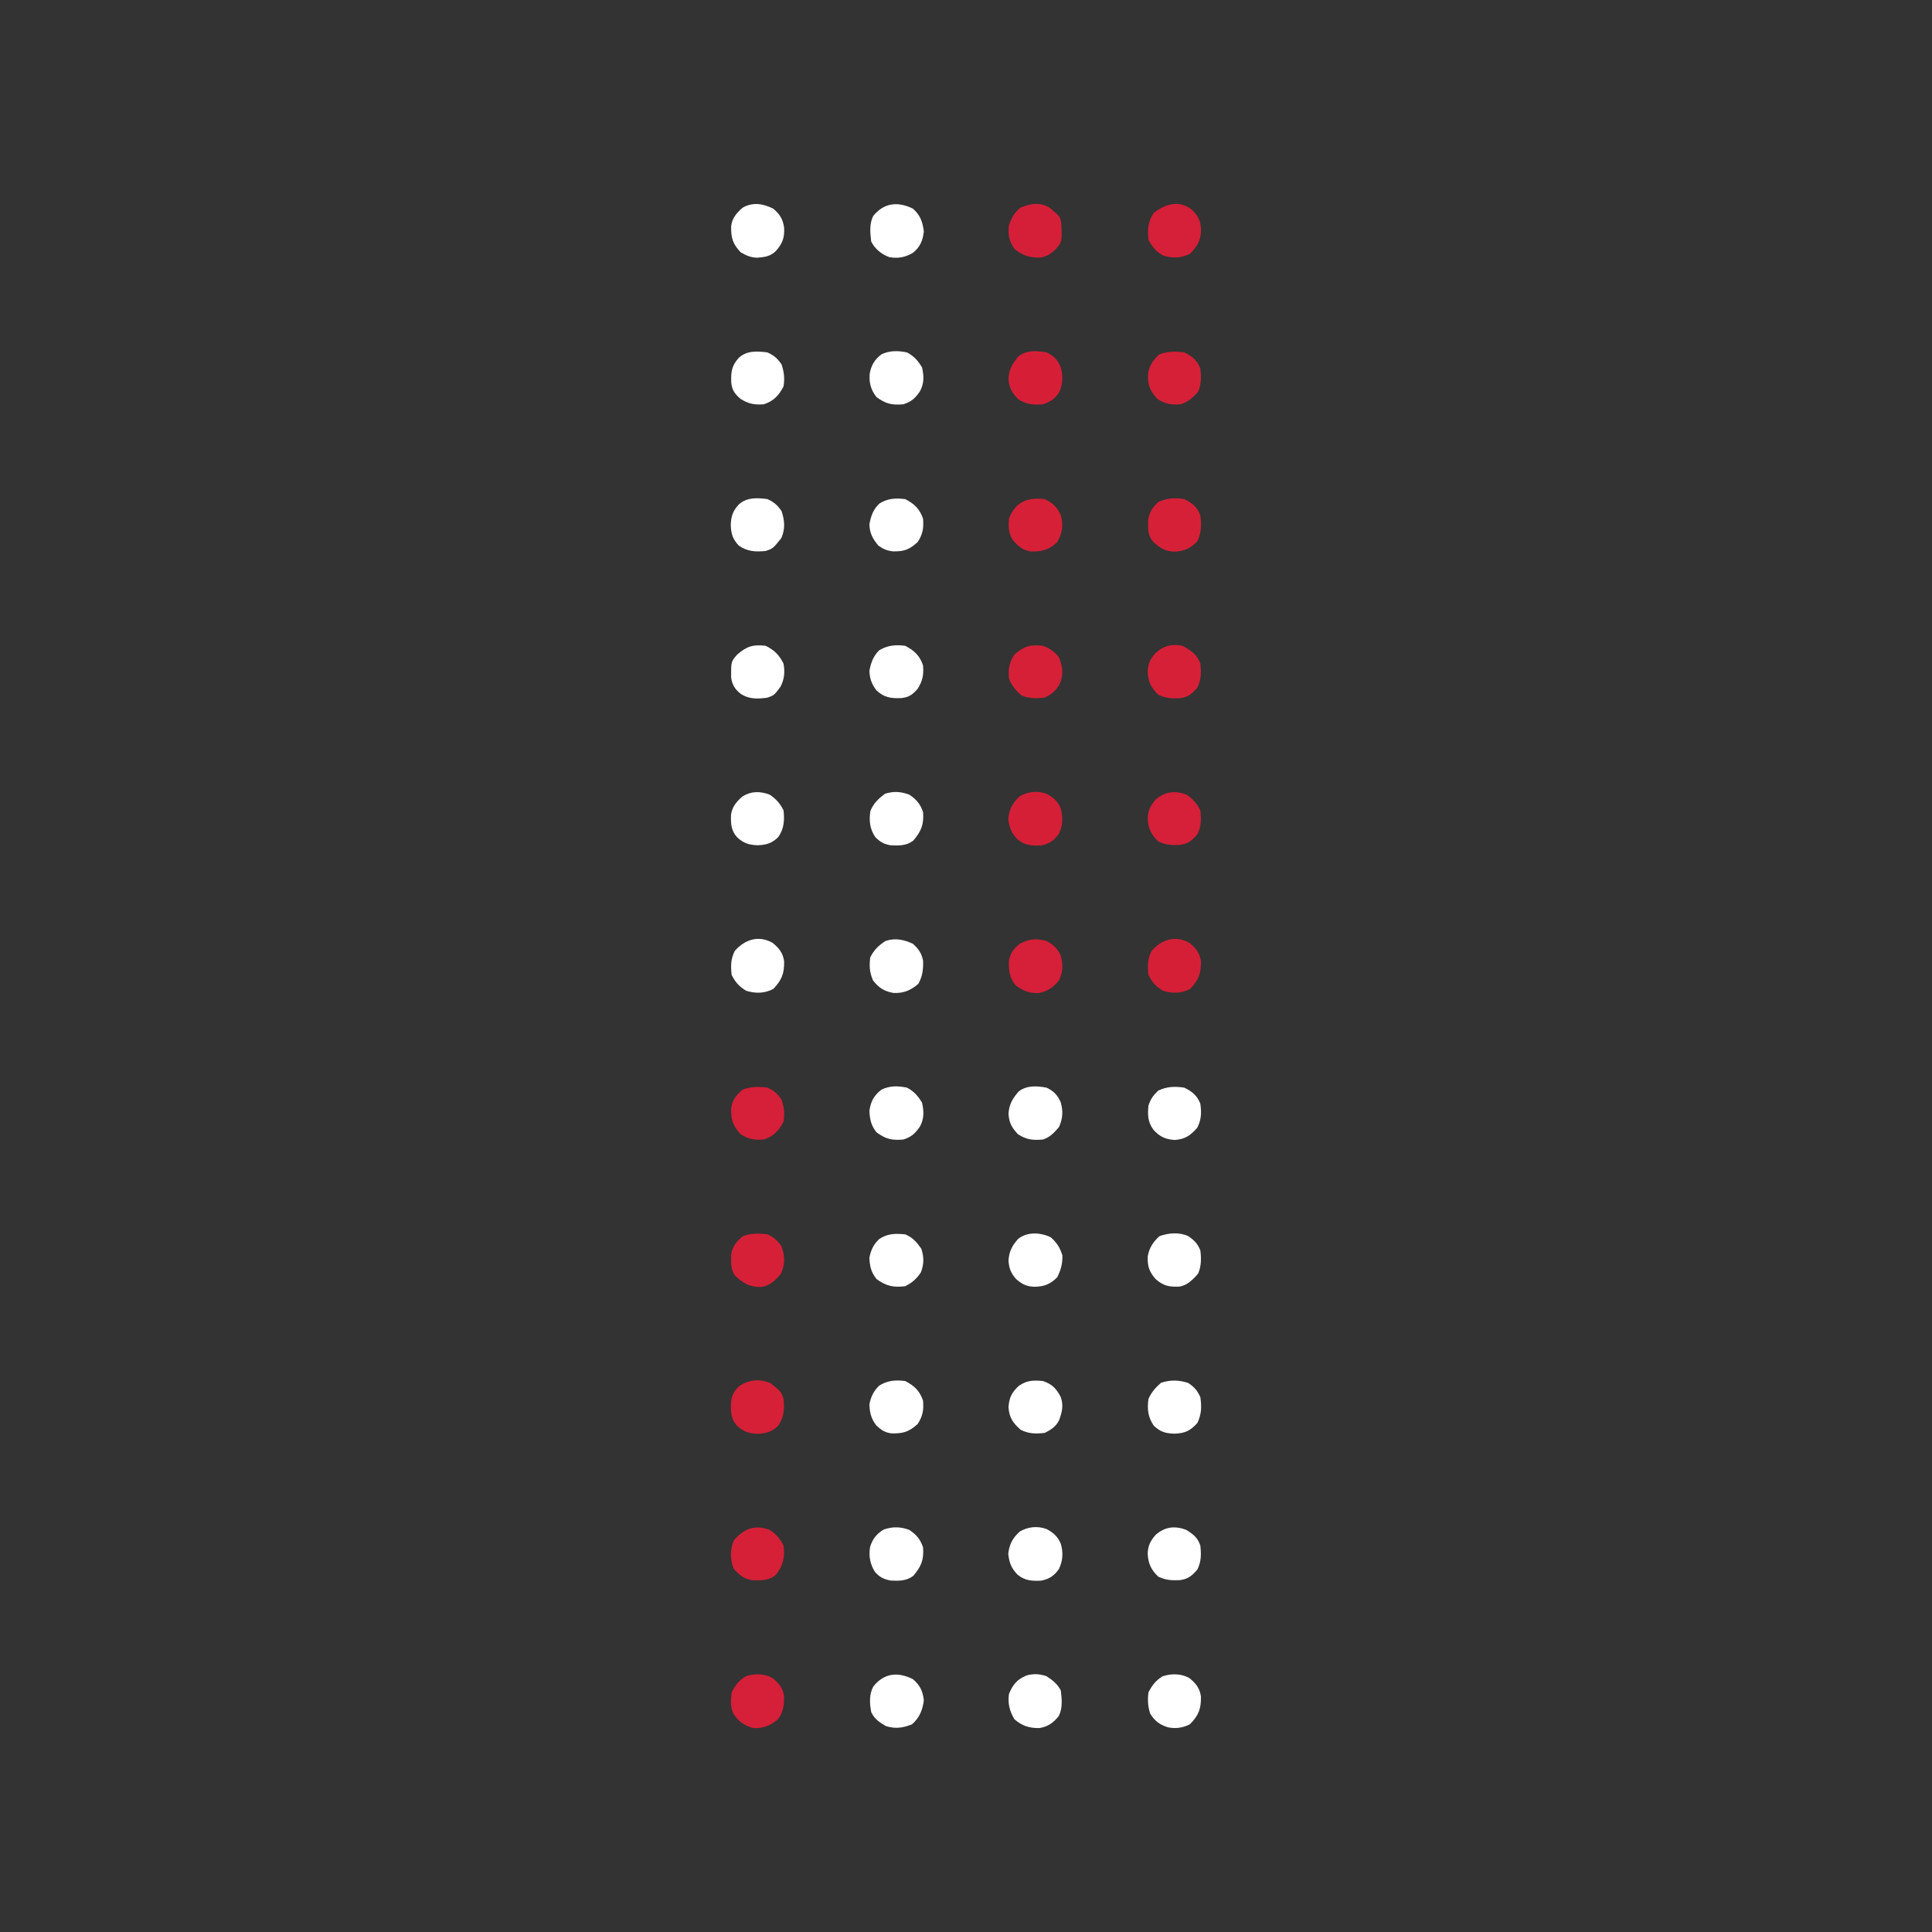 <?xml version="1.0" encoding="UTF-8"?>
<svg version="1.1" xmlns="http://www.w3.org/2000/svg" width="1080" height="1080">
<rect width="100%" height="100%" fill="#333333" stroke="none"/>
<path d="M0 0 C3.652 2.916 5.831 5.692 6.488 10.324 C6.595 17.191 5.212 20.67 0.465 25.77 C-4.551 28.345 -9.32 28.408 -14.66 26.832 C-18.598 24.516 -20.815 22.021 -22.848 17.957 C-23.397 12.946 -23.409 9.06 -21.098 4.52 C-15.541 -1.809 -7.862 -4.438 0 0 Z " fill="#D51F37" transform="translate(664.848,527.043)"/>
<path d="M0 0 C3.724 1.957 6.242 4.274 7.945 8.152 C9.311 13.208 9.275 17.178 7 22 C3.862 25.927 0.552 28.262 -4.438 29.125 C-9.278 29.365 -13.148 27.902 -17 25 C-20.812 20.796 -21.128 16.521 -21 11 C-20.168 6.726 -18.449 4.356 -15 1.625 C-9.702 -1.245 -5.769 -1.521 0 0 Z " fill="#D61F38" transform="translate(585,526)"/>
<path d="M0 0 C3.109 2.813 4.821 5.292 5.625 9.375 C5.805 14.187 5.344 18.075 3 22.312 C-1.239 25.994 -5.26 27.696 -10.875 27.438 C-15.914 26.619 -19.339 24.483 -22.375 20.375 C-24.283 16.031 -24.493 12.371 -23.938 7.688 C-21.932 3.435 -19.267 0.958 -15.375 -1.625 C-9.998 -3.417 -5.04 -2.427 0 0 Z " fill="#FFFFFF" transform="translate(510.375,527.625)"/>
<path d="M0 0 C3.652 2.916 5.831 5.692 6.488 10.324 C6.595 17.191 5.212 20.67 0.465 25.77 C-4.551 28.345 -9.32 28.408 -14.66 26.832 C-18.598 24.516 -20.815 22.021 -22.848 17.957 C-23.397 12.946 -23.409 9.06 -21.098 4.52 C-15.541 -1.809 -7.862 -4.438 0 0 Z " fill="#FFFFFF" transform="translate(431.848,527.043)"/>
<path d="M0 0 C3.954 2.082 6.274 4.19 8.027 8.281 C9.466 13.26 9.168 17.59 7.027 22.281 C4.397 26.09 1.696 27.947 -2.855 28.859 C-8.052 29.146 -11.955 28.93 -16.098 25.594 C-19.625 21.921 -20.785 18.969 -21.348 13.906 C-20.801 8.624 -18.915 5.047 -14.91 1.406 C-10.307 -1.267 -5.003 -1.823 0 0 Z " fill="#FFFFFF" transform="translate(584.973,854.719)"/>
<path d="M0 0 C3.986 2.627 6.24 5.282 7.75 9.812 C8.271 16.709 6.744 20.46 2.312 25.688 C-1.524 28.632 -5.649 28.575 -10.332 28.348 C-14.125 27.652 -16.303 26.552 -18.969 23.781 C-21.822 19.397 -22.736 14.682 -21.863 9.531 C-20.397 4.989 -18.369 2.387 -14.25 -0.188 C-9.221 -1.864 -4.91 -1.794 0 0 Z " fill="#FFFFFF" transform="translate(508.25,855.188)"/>
<path d="M0 0 C4.099 1.82 6.263 4.216 7.969 8.344 C9.29 13.439 9.246 17.496 7.059 22.309 C4.777 25.955 1.996 27.668 -2 29 C-7.619 29.368 -11.157 29.192 -16 26 C-19.404 22.32 -20.869 19.735 -21.25 14.688 C-20.877 9.193 -19.085 6.279 -15.562 2.125 C-11.01 -1.369 -5.406 -0.991 0 0 Z " fill="#D61F37" transform="translate(585,197)"/>
<path d="M0 0 C3.905 2.047 6.219 4.675 8.438 8.438 C9.519 13.363 9.656 17.261 7.25 21.75 C4.476 25.757 2.581 27.473 -2 29 C-8.436 29.536 -11.745 28.812 -17 25 C-20.138 21.025 -21.231 17.111 -20.855 12.051 C-20.019 7.224 -18.17 4.057 -14.258 1.078 C-9.623 -1.135 -4.957 -1.014 0 0 Z " fill="#FFFFFF" transform="translate(507,197)"/>
<path d="M0 0 C3.652 2.916 5.831 5.692 6.488 10.324 C6.595 17.182 5.253 20.746 0.402 25.77 C-3.627 27.896 -7.588 28.416 -12.004 27.52 C-16.608 26.008 -19.218 24.165 -21.848 19.957 C-23.204 15.889 -23.378 12.21 -22.848 7.957 C-20.813 4.033 -18.664 1.223 -14.848 -1.043 C-9.971 -2.576 -4.529 -2.556 0 0 Z " fill="#FFFFFF" transform="translate(664.848,938.043)"/>
<path d="M0 0 C3.533 2.821 5.822 5.599 6.453 10.105 C6.48 15.127 6.117 18.707 3.152 22.957 C-1.15 26.659 -5.222 28.229 -10.848 27.957 C-16.078 26.388 -18.824 24.492 -21.848 19.957 C-23.703 16.247 -23.302 12.006 -22.848 7.957 C-20.836 4.005 -18.675 1.229 -14.848 -1.043 C-9.971 -2.576 -4.529 -2.556 0 0 Z " fill="#D61F38" transform="translate(431.848,938.043)"/>
<path d="M0 0 C3.638 3.725 4.919 6.355 5 11.562 C4.881 17.333 2.817 20.333 -1.062 24.5 C-6.079 27.076 -10.847 27.138 -16.188 25.562 C-20.125 23.246 -22.343 20.752 -24.375 16.688 C-24.962 11.039 -24.71 6.467 -21.375 1.688 C-14.82 -3.472 -7.066 -5.628 0 0 Z " fill="#D61F38" transform="translate(666.375,117.312)"/>
<path d="M0 0 C3.604 3.101 5.312 5.731 6.004 10.488 C6.287 15.925 5.324 19.07 1.688 23.312 C-1.359 26.584 -4.695 27.035 -9 27.375 C-12.677 27.276 -15.17 26.161 -18.312 24.312 C-22.81 19.46 -23.663 16.32 -23.598 9.855 C-23.079 5.228 -20.655 2.529 -17.312 -0.5 C-11.62 -3.88 -5.701 -2.904 0 0 Z " fill="#FFFFFF" transform="translate(432.312,116.688)"/>
<path d="M0 0 C3.428 2.392 4.914 4.055 6.688 7.875 C7.468 13.227 7.364 17.472 5 22.375 C0.935 26.769 -1.776 28.062 -7.75 28.312 C-12.7 28.159 -15.621 27.382 -19.312 23.875 C-22.634 19.114 -23.085 14.509 -22.312 8.875 C-20.664 5.165 -18.361 2.542 -15.312 -0.125 C-10.116 -1.857 -5.179 -1.759 0 0 Z " fill="#FFFFFF" transform="translate(664.312,773.125)"/>
<path d="M0 0 C5.824 4.659 5.824 4.659 7.188 8.75 C7.748 14.413 7.536 18.951 4.188 23.75 C0.535 27.22 -2.409 28.05 -7.312 28.25 C-12.213 28.057 -15.125 27.161 -18.812 23.75 C-22.413 19.79 -22.319 15.535 -22.16 10.41 C-21.662 6.595 -20.45 4.526 -17.812 1.75 C-12.371 -2.047 -6.059 -2.693 0 0 Z " fill="#D52037" transform="translate(430.812,773.25)"/>
<path d="M0 0 C3.952 1.815 6.208 4.171 7.934 8.156 C9.329 13.218 9.158 17.122 7 22 C4.389 25.092 1.908 27.772 -2 29 C-7.622 29.453 -11.161 29.189 -16 26 C-19.404 22.32 -20.869 19.735 -21.25 14.688 C-20.877 9.193 -19.085 6.279 -15.562 2.125 C-11.013 -1.366 -5.402 -0.998 0 0 Z " fill="#FFFFFF" transform="translate(585,608)"/>
<path d="M0 0 C3.905 2.047 6.219 4.675 8.438 8.438 C9.519 13.363 9.656 17.261 7.25 21.75 C4.476 25.757 2.581 27.473 -2 29 C-8.436 29.536 -11.745 28.812 -17 25 C-20.034 21.258 -20.753 17.775 -21 13 C-20.251 7.662 -18.462 4.376 -14.258 1.113 C-9.643 -1.162 -4.959 -1.015 0 0 Z " fill="#FFFFFF" transform="translate(507,608)"/>
<path d="M0 0 C3.958 2.084 6.306 4.169 8.027 8.281 C9.294 13.541 9.201 17.3 7.027 22.281 C4.344 26.018 1.683 27.947 -2.855 28.863 C-8.052 29.143 -11.955 28.93 -16.098 25.594 C-19.625 21.921 -20.785 18.969 -21.348 13.906 C-20.801 8.624 -18.915 5.047 -14.91 1.406 C-10.307 -1.267 -5.003 -1.823 0 0 Z " fill="#D51F37" transform="translate(584.973,443.719)"/>
<path d="M0 0 C3.986 2.627 6.24 5.282 7.75 9.812 C8.271 16.709 6.744 20.46 2.312 25.688 C-1.523 28.632 -5.649 28.573 -10.332 28.352 C-14.138 27.648 -16.298 26.491 -18.973 23.719 C-22.118 19.025 -22.511 14.549 -21.688 9.062 C-19.767 4.72 -17.245 2.257 -13.438 -0.5 C-8.672 -1.998 -4.588 -1.677 0 0 Z " fill="#FFFFFF" transform="translate(508.25,444.188)"/>
<path d="M0 0 C4.431 2.136 7.229 4.376 9 9 C9.659 14.318 9.651 18.599 7.375 23.5 C3.476 27.604 0.044 29.151 -5.562 29.375 C-10.725 29.184 -13.435 27.391 -17.25 24 C-20.385 20.418 -20.285 16.815 -20.211 12.281 C-19.772 7.53 -17.891 4.846 -14.5 1.625 C-9.595 -0.652 -5.322 -0.784 0 0 Z " fill="#D62037" transform="translate(662,279)"/>
<path d="M0 0 C3.82 1.773 5.483 3.259 7.875 6.688 C9.651 11.917 10.021 16.702 7.75 21.812 C3.091 27.636 3.091 27.636 -1 29 C-6.663 29.561 -11.201 29.348 -16 26 C-19.47 22.347 -20.3 19.403 -20.5 14.5 C-20.307 9.6 -19.411 6.688 -16 3 C-11.492 -1.098 -5.754 -0.752 0 0 Z " fill="#FFFFFF" transform="translate(429,279)"/>
<path d="M0 0 C3.307 2.132 6.223 4.445 8 8 C8.581 12.849 9.087 17.807 6.871 22.277 C3.824 26.04 0.874 28.22 -4 29 C-9.641 29.068 -13.688 27.811 -18 24 C-20.687 19.253 -21.678 15.424 -21 10 C-18.829 4.662 -16.551 1.884 -11.211 -0.398 C-7.25 -1.476 -3.879 -1.339 0 0 Z " fill="#FFFFFF" transform="translate(585,937)"/>
<path d="M0 0 C3.961 3.49 5.386 6.471 6.062 11.688 C5.397 17.2 3.632 21.584 -0.625 25.25 C-5.903 27.289 -9.687 27.799 -15.062 26.25 C-18.773 24.08 -21.611 22.274 -23.375 18.312 C-24.282 13.365 -24.571 8.605 -22.195 4.051 C-16.085 -3.5 -8.517 -4.258 0 0 Z " fill="#FFFFFF" transform="translate(510.375,938.688)"/>
<path d="M0 0 C5.194 1.764 7.448 4.179 10 9 C11.592 13.775 10.706 17.35 9.027 21.945 C7.23 25.541 4.497 27.252 1 29 C-4.011 29.55 -7.897 29.562 -12.438 27.25 C-16.774 23.442 -18.807 20.558 -19.25 14.688 C-18.887 9.336 -17.419 6.281 -13.438 2.688 C-8.926 -0.436 -5.391 -0.491 0 0 Z " fill="#FFFFFF" transform="translate(583,772)"/>
<path d="M0 0 C5.118 2.654 8.177 5.531 10 11 C10.396 16.249 9.866 19.553 7 24 C2.075 28.444 -0.952 29.356 -7.457 29.281 C-11.192 28.868 -13.239 27.491 -16 25 C-18.976 21.203 -19.837 17.804 -20 13 C-19.08 8.614 -17.724 5.706 -14.5 2.562 C-9.829 -0.357 -5.372 -0.67 0 0 Z " fill="#FFFFFF" transform="translate(506,772)"/>
<path d="M0 0 C3.433 3.098 5.042 5.677 6.438 10.062 C6.612 14.592 5.58 18.263 3.562 22.312 C-0.192 26.067 -3.493 27.452 -8.75 27.625 C-13.362 27.573 -15.886 26.357 -19.438 23.312 C-22.34 20.01 -23.353 17.431 -23.688 13 C-23.343 7.915 -21.747 4.826 -18.438 1 C-13.348 -3.294 -5.674 -2.786 0 0 Z " fill="#FFFFFF" transform="translate(587.438,691.688)"/>
<path d="M0 0 C4.181 1.727 6.425 4.321 9 8 C10.568 12.705 10.549 16.526 8.812 21.188 C6.48 24.808 3.845 27.078 0 29 C-6.511 29.809 -10.729 28.901 -16 25 C-19.032 21.26 -19.838 17.784 -20 13 C-19.072 8.578 -17.73 5.694 -14.438 2.562 C-9.632 -0.518 -5.632 -0.489 0 0 Z " fill="#FFFFFF" transform="translate(506,690)"/>
<path d="M0 0 C3.717 1.308 6.374 3.228 8.875 6.312 C10.91 11.174 11.521 15.156 9.875 20.188 C8.029 24.578 5.235 26.883 1 29 C-3.519 29.416 -7.648 29.558 -11.875 27.812 C-15.263 24.923 -17.585 22.246 -19 18 C-19.396 12.751 -18.866 9.447 -16 5 C-10.725 0.24 -6.991 -0.824 0 0 Z " fill="#D62037" transform="translate(583,361)"/>
<path d="M0 0 C5.118 2.654 8.177 5.531 10 11 C10.397 16.265 9.796 19.507 7 24 C4.146 27.3 2.161 28.773 -2.27 29.238 C-8.05 29.407 -11.519 29.044 -16 25 C-18.692 21.473 -19.829 18.436 -20 14 C-19.085 9.313 -17.908 5.908 -14.5 2.5 C-9.792 -0.325 -5.365 -0.669 0 0 Z " fill="#FFFFFF" transform="translate(506,361)"/>
<path d="M0 0 C4.45 2.185 6.993 4.459 9 9 C10.509 14.711 9.885 18.934 7 24 C2.434 28.451 -1.536 29.355 -7.715 29.285 C-12.173 28.729 -14.94 26.206 -17.812 22.938 C-20.242 18.973 -20.309 15.557 -20 11 C-16.407 1.356 -9.555 -1.057 0 0 Z " fill="#D62037" transform="translate(584,279)"/>
<path d="M0 0 C5.133 2.613 8.18 5.539 10 11 C10.396 16.249 9.866 19.553 7 24 C2.309 28.233 -0.503 29.31 -6.684 29.211 C-10.079 28.902 -12.211 27.946 -15 26 C-18.165 22.151 -19.902 19.012 -20 14 C-19.068 9.275 -17.92 5.898 -14.438 2.5 C-9.617 -0.466 -5.608 -0.629 0 0 Z " fill="#FFFFFF" transform="translate(506,279)"/>
<path d="M0 0 C5.743 4.845 5.743 4.845 6.27 9.238 C6.661 18.681 6.661 18.681 3.273 22.789 C0.026 25.886 -2.529 27.636 -7.141 27.688 C-12.411 27.353 -15.982 26.238 -20.039 22.664 C-22.965 18.275 -23.67 14.89 -23.039 9.664 C-21.608 5.493 -20.053 2.45 -16.539 -0.273 C-10.974 -2.639 -5.324 -3.488 0 0 Z " fill="#D51F38" transform="translate(587.039,116.336)"/>
<path d="M0 0 C4.198 3.71 5.439 7.39 6.125 12.875 C5.491 17.949 3.965 21.581 -0.043 24.738 C-4.394 27.265 -8.167 27.946 -13.129 27.129 C-17.474 25.629 -21.25 22.5 -23.312 18.375 C-23.894 13.526 -24.399 8.568 -22.184 4.098 C-16.125 -3.385 -8.327 -4.085 0 0 Z " fill="#FFFFFF" transform="translate(510.312,116.625)"/>
<path d="M0 0 C3.913 2.435 6.339 4.329 7.812 8.75 C8.337 13.745 8.363 17.63 6.125 22.188 C2.987 25.665 1.019 27.477 -3.742 28.066 C-8.332 28.259 -11.48 28.078 -15.688 26.125 C-19.755 22.261 -21.335 18.808 -21.625 13.25 C-21.467 8.773 -20.135 6.188 -17.188 2.75 C-12.037 -1.776 -6.402 -2.511 0 0 Z " fill="#FFFFFF" transform="translate(663.188,855.25)"/>
<path d="M0 0 C3.62 2.333 5.89 4.968 7.812 8.812 C8.621 15.323 7.713 19.541 3.812 24.812 C-0.073 28.463 -4.432 28.315 -9.527 28.164 C-14.357 27.526 -16.936 25.23 -20.062 21.688 C-22.091 16.503 -22.128 11.09 -20 5.938 C-14.433 -0.59 -8.336 -3.105 0 0 Z " fill="#D62037" transform="translate(430.188,855.188)"/>
<path d="M0 0 C3.307 2.246 5.325 4.243 6.801 8.016 C7.365 12.526 7.357 16.669 5.613 20.891 C2.74 24.259 -0.593 27.698 -5.152 28.254 C-10.712 28.434 -13.87 27.842 -18.199 24.016 C-21.855 19.879 -22.849 16.642 -22.586 11.262 C-21.779 6.573 -19.616 3.347 -16.137 0.078 C-10.937 -1.803 -5.145 -2.303 0 0 Z " fill="#FFFFFF" transform="translate(664.199,690.984)"/>
<path d="M0 0 C3.82 1.773 5.483 3.259 7.875 6.688 C9.791 12.33 10.027 16.907 7.375 22.312 C4.26 25.837 1.612 28.54 -3.176 29.383 C-9.585 29.706 -12.993 27.592 -17.812 23.438 C-20.656 19.995 -20.331 15.741 -20.281 11.508 C-19.754 6.804 -17.32 4.2 -13.938 1.125 C-9.309 -0.647 -4.887 -0.639 0 0 Z " fill="#D62037" transform="translate(429,690)"/>
<path d="M0 0 C4.43 2.136 7.196 4.39 9 9 C9.688 14.073 9.594 17.833 7.25 22.438 C3.442 26.774 0.558 28.807 -5.312 29.25 C-10.664 28.887 -13.719 27.419 -17.312 23.438 C-20.436 18.926 -20.491 15.391 -20 10 C-18.716 6.22 -17.387 4.368 -14.5 1.625 C-9.595 -0.652 -5.322 -0.784 0 0 Z " fill="#FFFFFF" transform="translate(662,608)"/>
<path d="M0 0 C3.82 1.773 5.483 3.259 7.875 6.688 C9.318 10.935 9.724 14.561 9 19 C6.346 24.118 3.469 27.177 -2 29 C-7.249 29.396 -10.553 28.866 -15 26 C-19.444 21.075 -20.356 18.048 -20.281 11.543 C-19.759 6.819 -17.336 4.214 -13.938 1.125 C-9.309 -0.647 -4.887 -0.639 0 0 Z " fill="#D61F38" transform="translate(429,608)"/>
<path d="M0 0 C3.62 2.333 5.89 4.968 7.812 8.812 C8.359 13.793 8.355 17.708 6.125 22.25 C2.987 25.728 1.019 27.539 -3.742 28.129 C-8.332 28.322 -11.48 28.141 -15.688 26.188 C-19.755 22.323 -21.335 18.87 -21.625 13.312 C-21.467 8.836 -20.135 6.251 -17.188 2.812 C-12.031 -1.719 -6.435 -2.397 0 0 Z " fill="#D61F38" transform="translate(663.188,444.188)"/>
<path d="M0 0 C3.62 2.333 5.89 4.968 7.812 8.812 C8.4 14.461 8.147 19.033 4.812 23.812 C1.16 27.282 -1.784 28.113 -6.688 28.312 C-11.588 28.119 -14.5 27.224 -18.188 23.812 C-21.574 19.975 -21.697 16.179 -21.543 11.25 C-20.877 6.684 -18.494 3.961 -15.125 1 C-10.231 -2 -5.291 -1.971 0 0 Z " fill="#FFFFFF" transform="translate(430.188,444.188)"/>
<path d="M0 0 C4.644 2.494 8.314 4.941 10 10 C10.524 14.995 10.55 18.88 8.312 23.438 C5.174 26.915 3.207 28.727 -1.555 29.316 C-6.145 29.509 -9.293 29.328 -13.5 27.375 C-17.568 23.511 -19.148 20.058 -19.438 14.5 C-19.263 9.995 -18.028 7.427 -15 4 C-10.291 -0.162 -6.079 -1.1 0 0 Z " fill="#D62037" transform="translate(661,361)"/>
<path d="M0 0 C4.817 2.363 7.637 5.183 10 10 C10.833 14.66 10.501 18.651 8.312 22.875 C4.796 27.627 4.796 27.627 1 29 C-4.493 29.758 -9.347 29.953 -14.062 26.75 C-17.242 24.231 -18.794 21.646 -19.301 17.598 C-19.341 8.917 -19.341 8.917 -16 5 C-10.654 0.306 -7.036 -0.842 0 0 Z " fill="#FFFFFF" transform="translate(428,361)"/>
<path d="M0 0 C4.43 2.136 7.196 4.39 9 9 C9.545 13.583 9.587 17.578 7.812 21.875 C4.923 25.263 2.246 27.585 -2 29 C-7.249 29.396 -10.553 28.866 -15 26 C-19.179 21.369 -20.36 18.506 -20.281 12.387 C-19.716 7.589 -17.454 4.366 -13.938 1.062 C-9.3 -0.615 -4.868 -0.643 0 0 Z " fill="#D62037" transform="translate(662,197)"/>
<path d="M0 0 C3.82 1.773 5.483 3.259 7.875 6.688 C9.318 10.935 9.724 14.561 9 19 C6.346 24.118 3.469 27.177 -2 29 C-7.265 29.397 -10.507 28.796 -15 26 C-18.3 23.146 -19.773 21.161 -20.238 16.73 C-20.407 10.95 -20.044 7.481 -16 3 C-11.492 -1.098 -5.754 -0.752 0 0 Z " fill="#FFFFFF" transform="translate(429,197)"/>
</svg>
